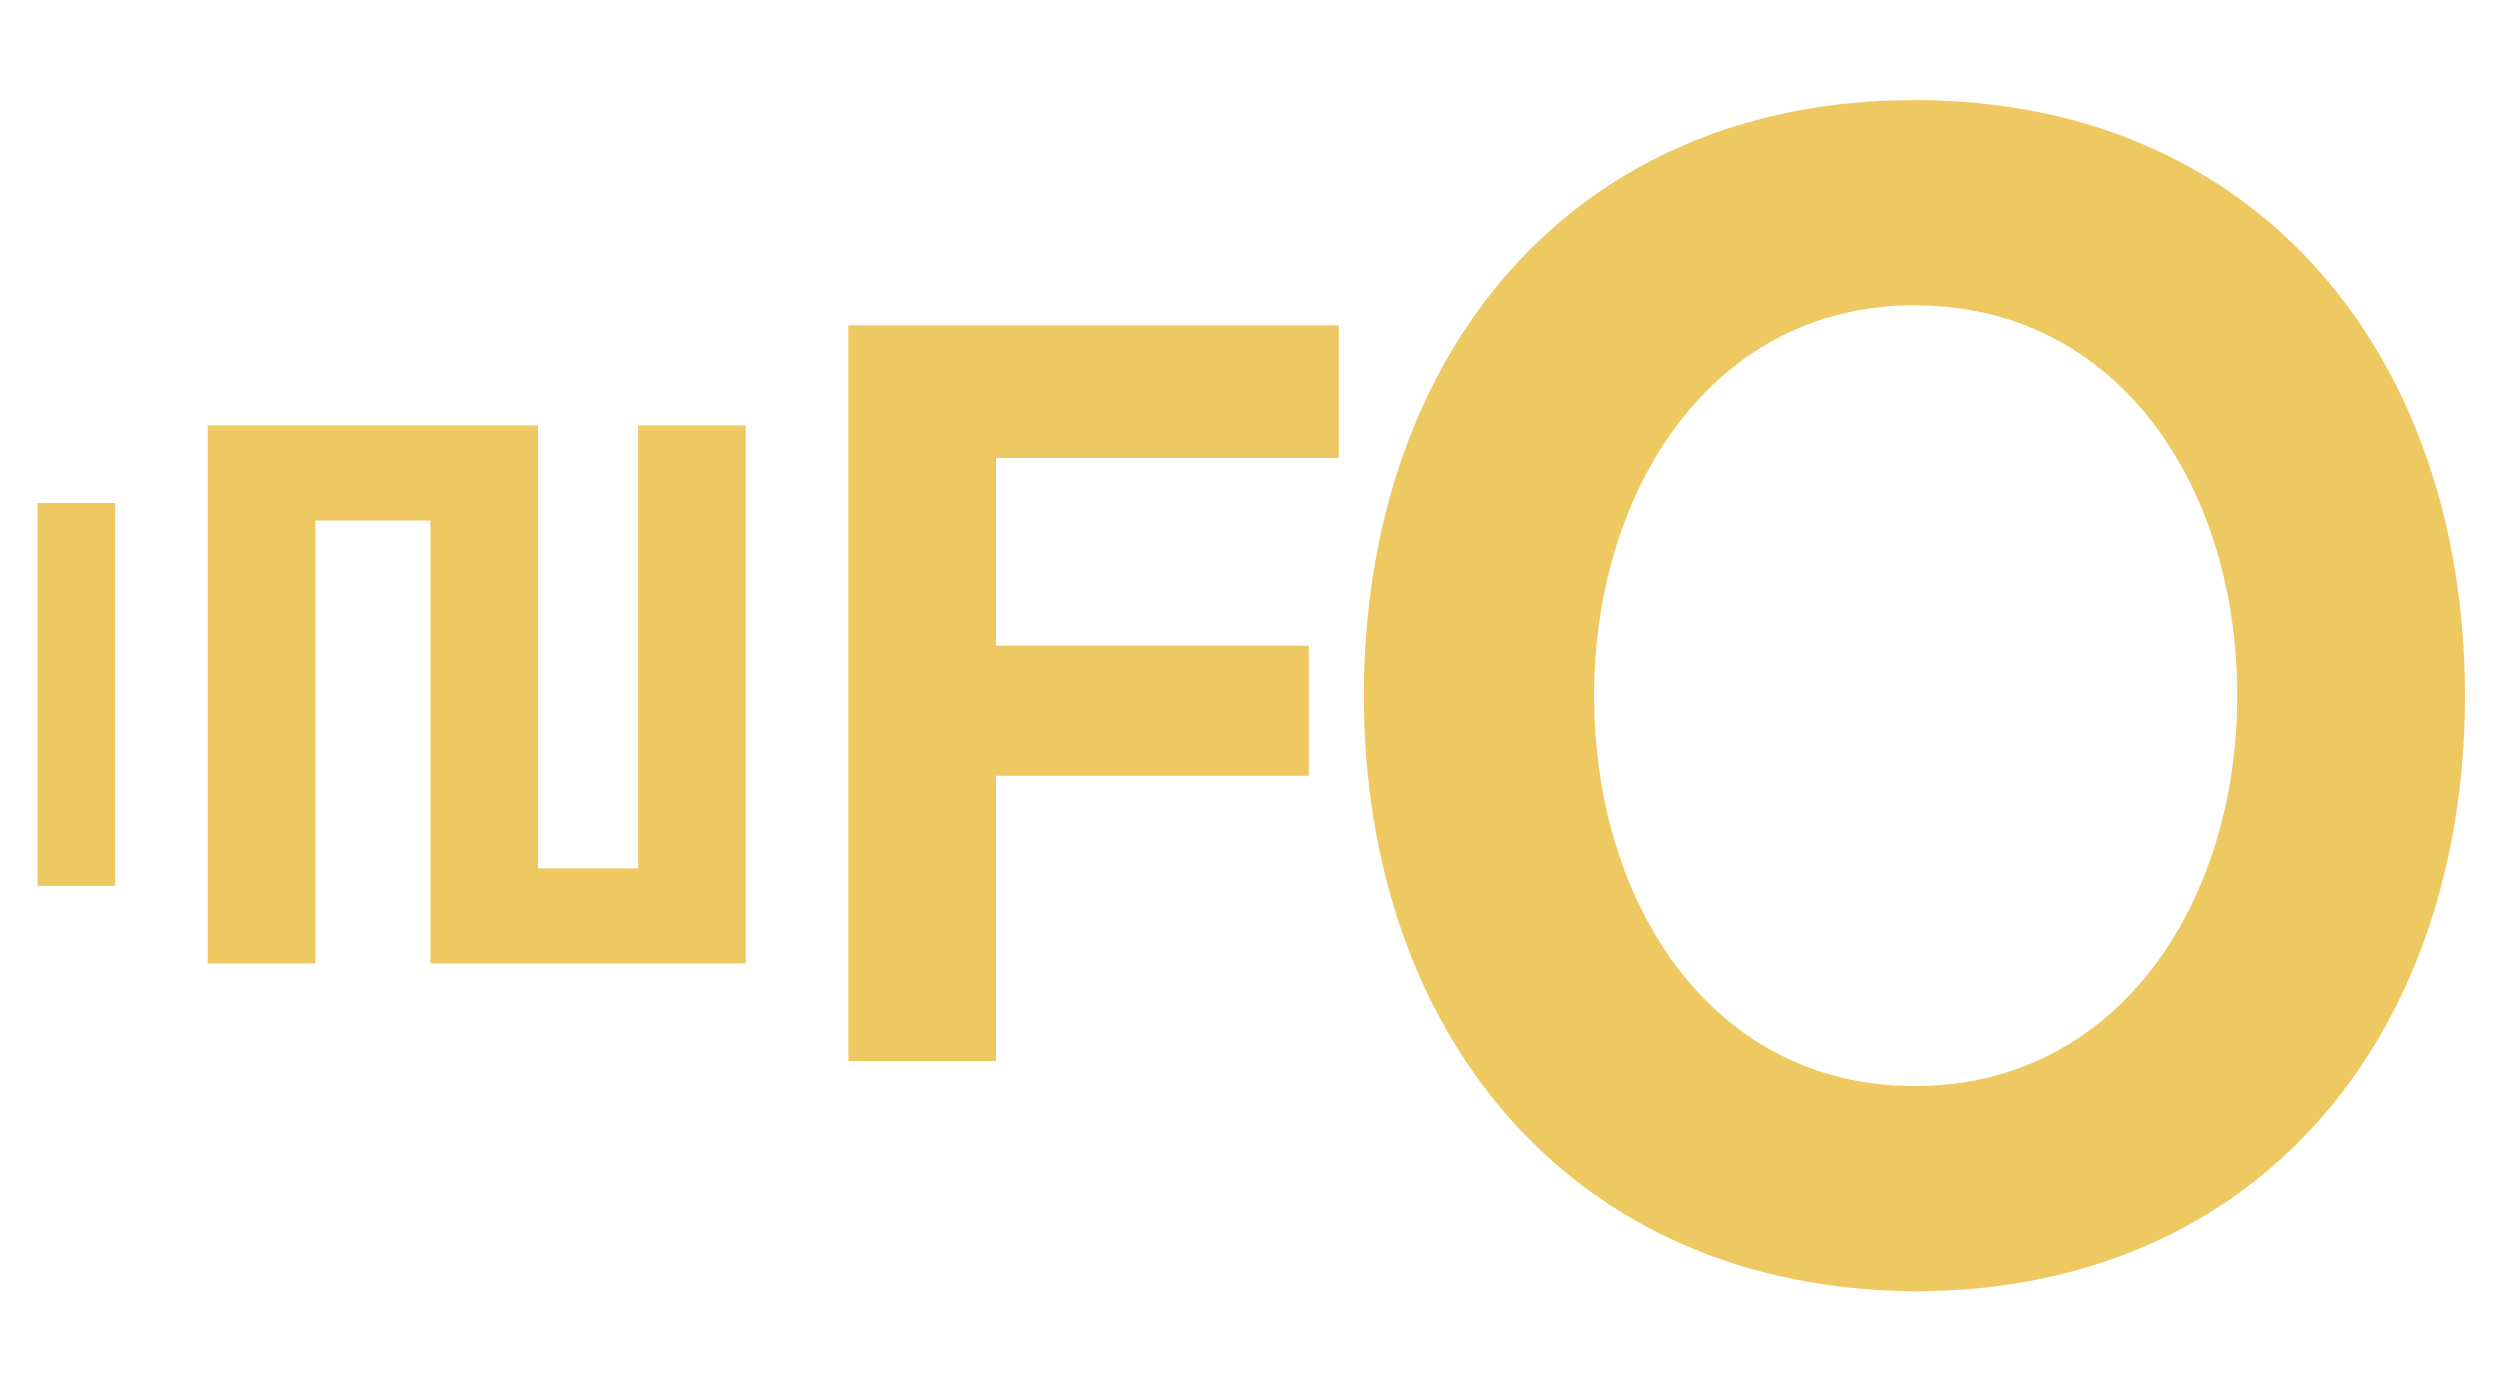 <?xml version="1.0" encoding="utf-8"?>
<!-- Generator: Adobe Illustrator 25.0.0, SVG Export Plug-In . SVG Version: 6.00 Build 0)  -->
<svg version="1.1" id="Layer_1" xmlns="http://www.w3.org/2000/svg" xmlns:xlink="http://www.w3.org/1999/xlink" x="0px" y="0px"
	 viewBox="0 0 99.9 55.5" style="enable-background:new 0 0 99.9 55.5;" xml:space="preserve">
<style type="text/css">
	.st0{fill:#EEC860;}
</style>
<g>
	<path class="st0" d="M4.5,35.4H1.5V20.1h3.1V35.4z"/>
	<path class="st0" d="M29.8,17v21.5H17.2V20.8h-4.6v17.7H8.3V17h13.2v17.7h4V17H29.8z"/>
	<path class="st0" d="M33.9,13h19.6v5.3H39.8v7.5h12.5V31H39.8v11.4h-5.9V13z"/>
	<path class="st0" d="M54.5,27.8c0-13.5,8.2-23.8,22-23.8c13.8,0,22,10.3,22,23.8c0,13.5-8.2,23.8-22,23.8
		C62.7,51.5,54.5,41.2,54.5,27.8z M89.4,27.8c0-8.3-4.7-15.6-12.9-15.6c-8.1,0-12.8,7.4-12.8,15.6c0,8.3,4.7,15.6,12.8,15.6
		C84.7,43.4,89.4,36,89.4,27.8z"/>
</g>
</svg>
